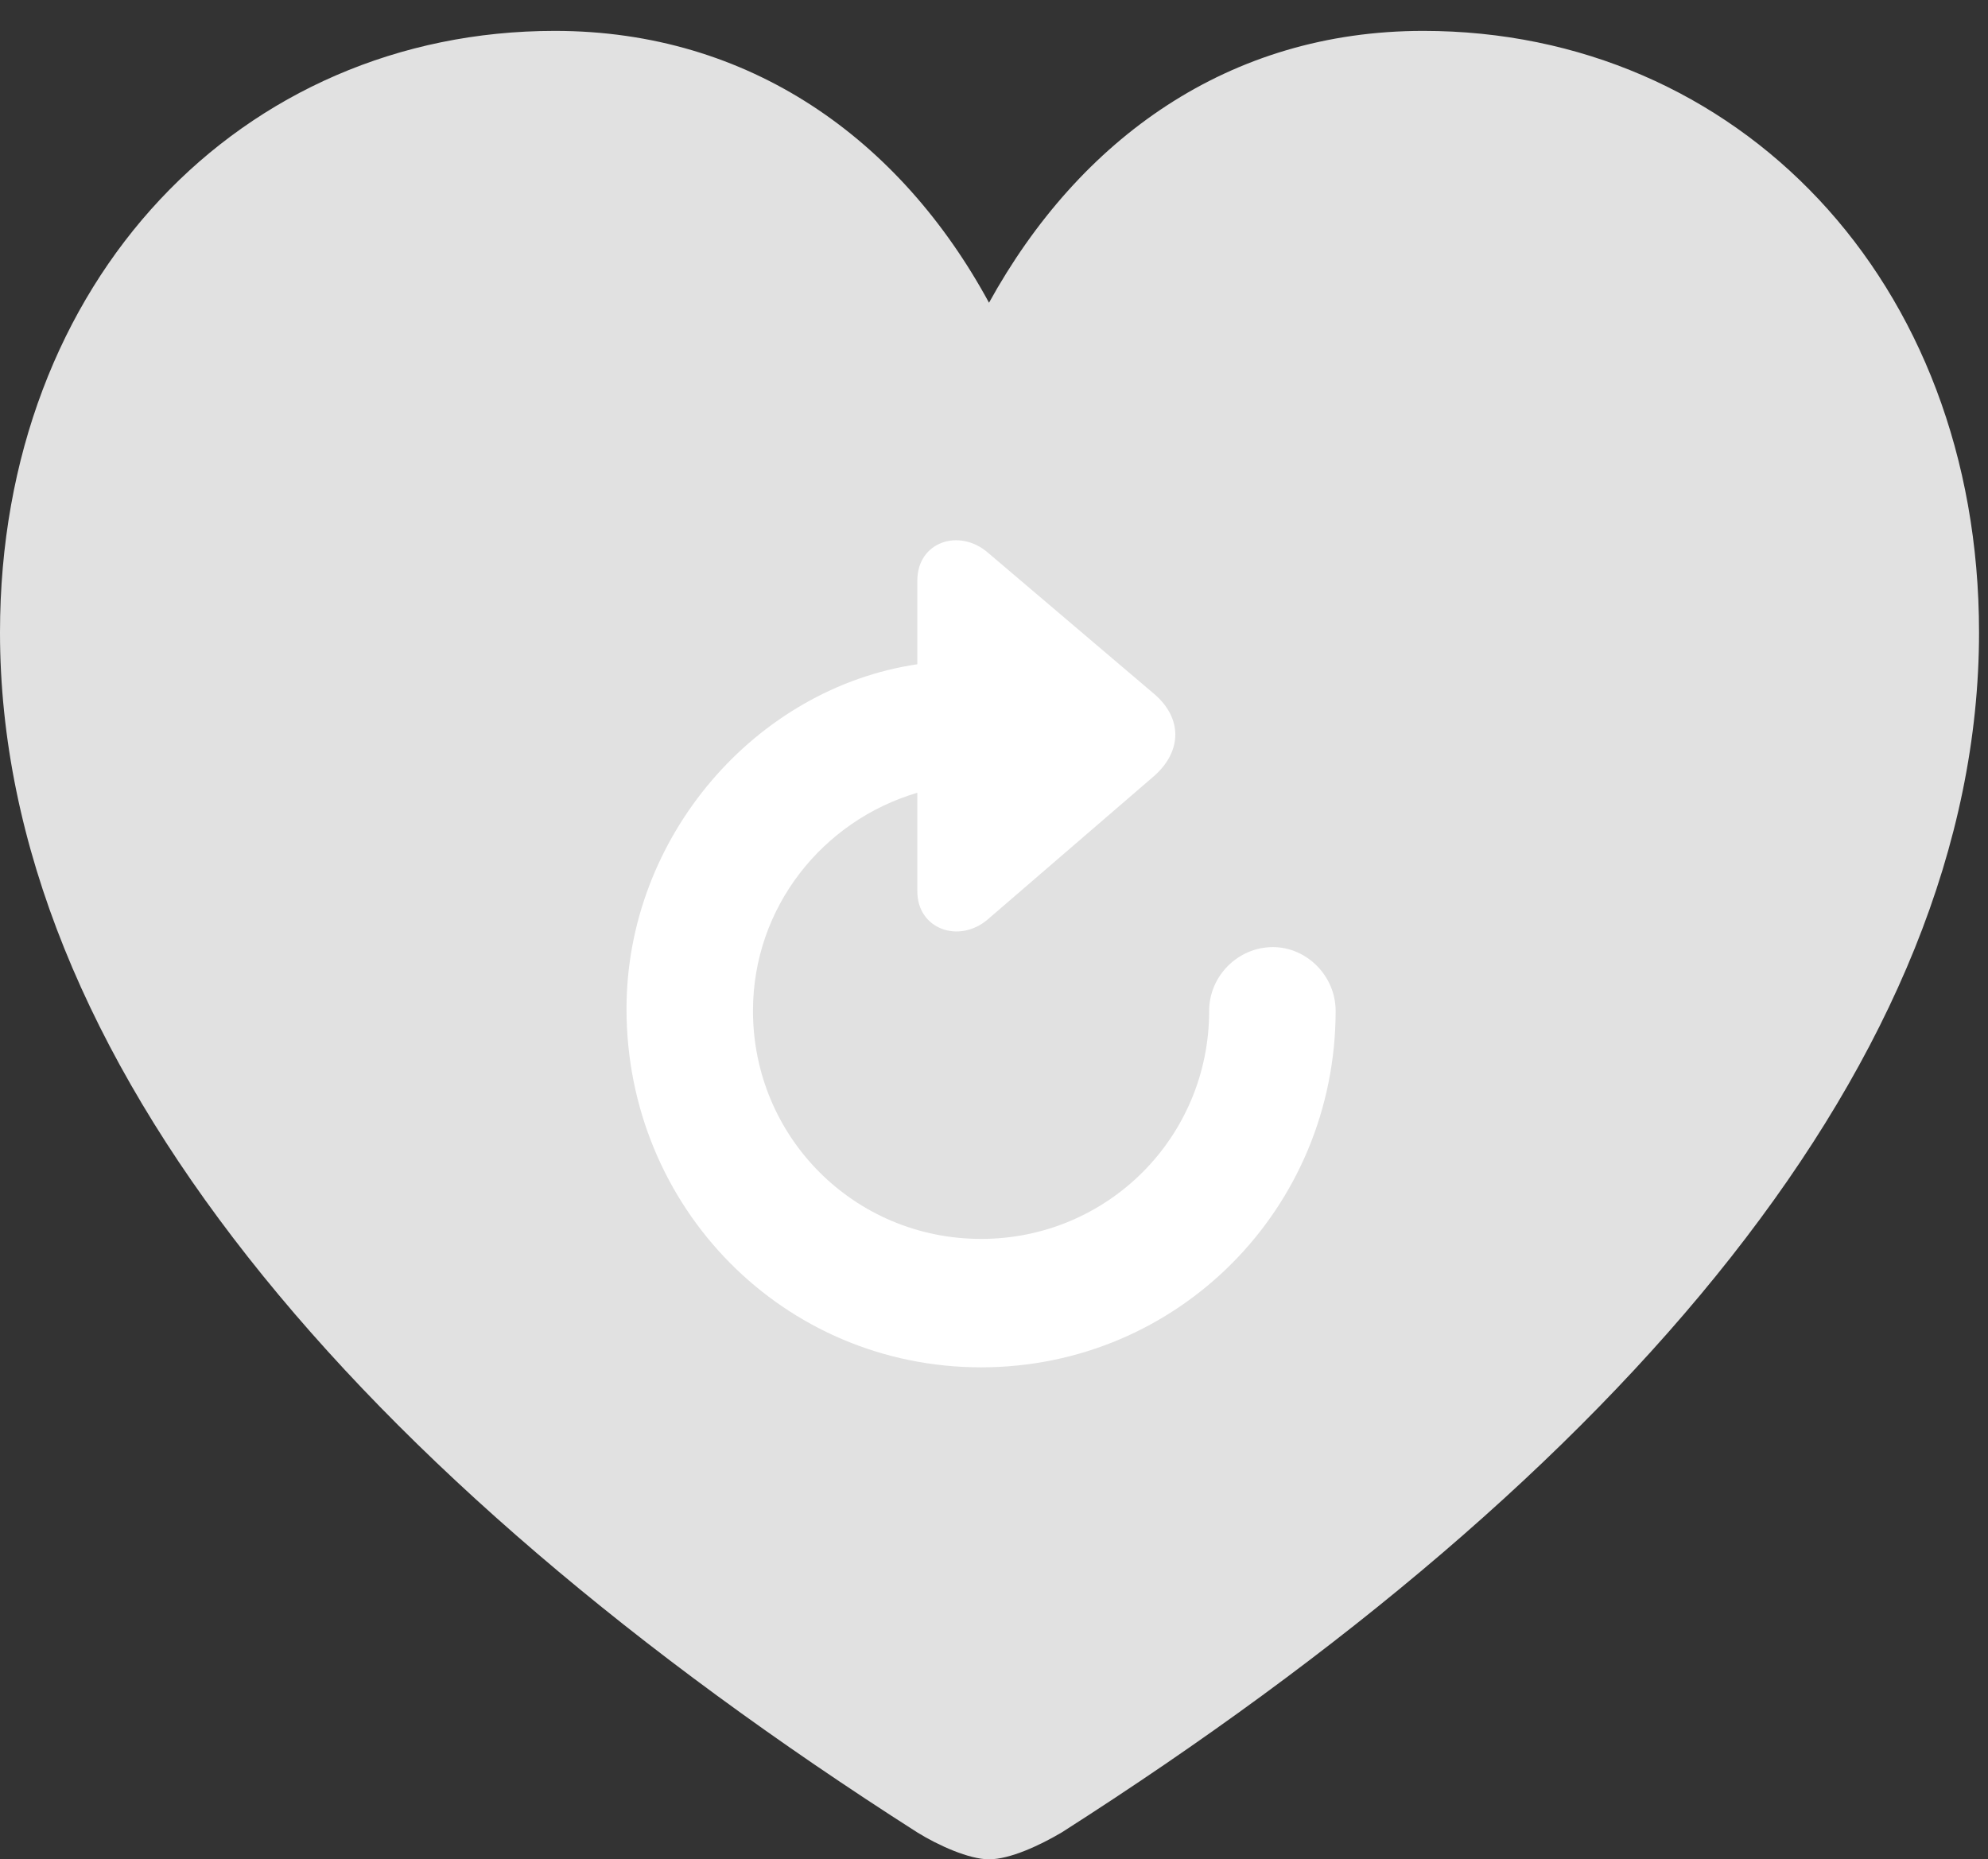 <?xml version="1.0" encoding="UTF-8"?>
<!--Generator: Apple Native CoreSVG 326-->
<!DOCTYPE svg
PUBLIC "-//W3C//DTD SVG 1.1//EN"
       "http://www.w3.org/Graphics/SVG/1.1/DTD/svg11.dtd">
<svg version="1.1" xmlns="http://www.w3.org/2000/svg" xmlns:xlink="http://www.w3.org/1999/xlink" viewBox="0 0 27.289 25.525">
 <rect x="0" y="0" width="27.289" height="25.525" fill="#333333" stroke="none"/>
 <g>
  <rect height="25.525" opacity="0" width="27.289" x="0" y="0"/>
  <path d="M13.576 25.525C13.863 25.525 14.273 25.334 14.574 25.156C22.285 20.234 27.166 14.506 27.166 8.682C27.166 3.842 23.844 0.424 19.537 0.424C16.871 0.424 14.82 1.9 13.576 4.156C12.359 1.914 10.295 0.424 7.615 0.424C3.322 0.424 0 3.842 0 8.682C0 14.506 4.881 20.234 12.592 25.156C12.879 25.334 13.303 25.525 13.576 25.525Z" fill="white" fill-opacity="0.85"/>
  <path d="M8.6 13.85C8.6 11.484 10.377 9.447 12.592 9.119L12.592 7.971C12.592 7.438 13.166 7.246 13.562 7.588L15.846 9.529C16.229 9.857 16.229 10.309 15.846 10.65L13.562 12.619C13.166 12.961 12.592 12.756 12.592 12.236L12.592 10.883C11.293 11.266 10.336 12.455 10.336 13.877C10.336 15.613 11.73 17.008 13.467 17.008C15.203 17.008 16.598 15.613 16.598 13.877C16.598 13.398 16.994 13.002 17.473 13.002C17.938 13.002 18.334 13.398 18.334 13.877C18.334 16.584 16.174 18.771 13.467 18.771C10.76 18.771 8.6 16.584 8.6 13.85Z" fill="white"/>
 </g>
</svg>
